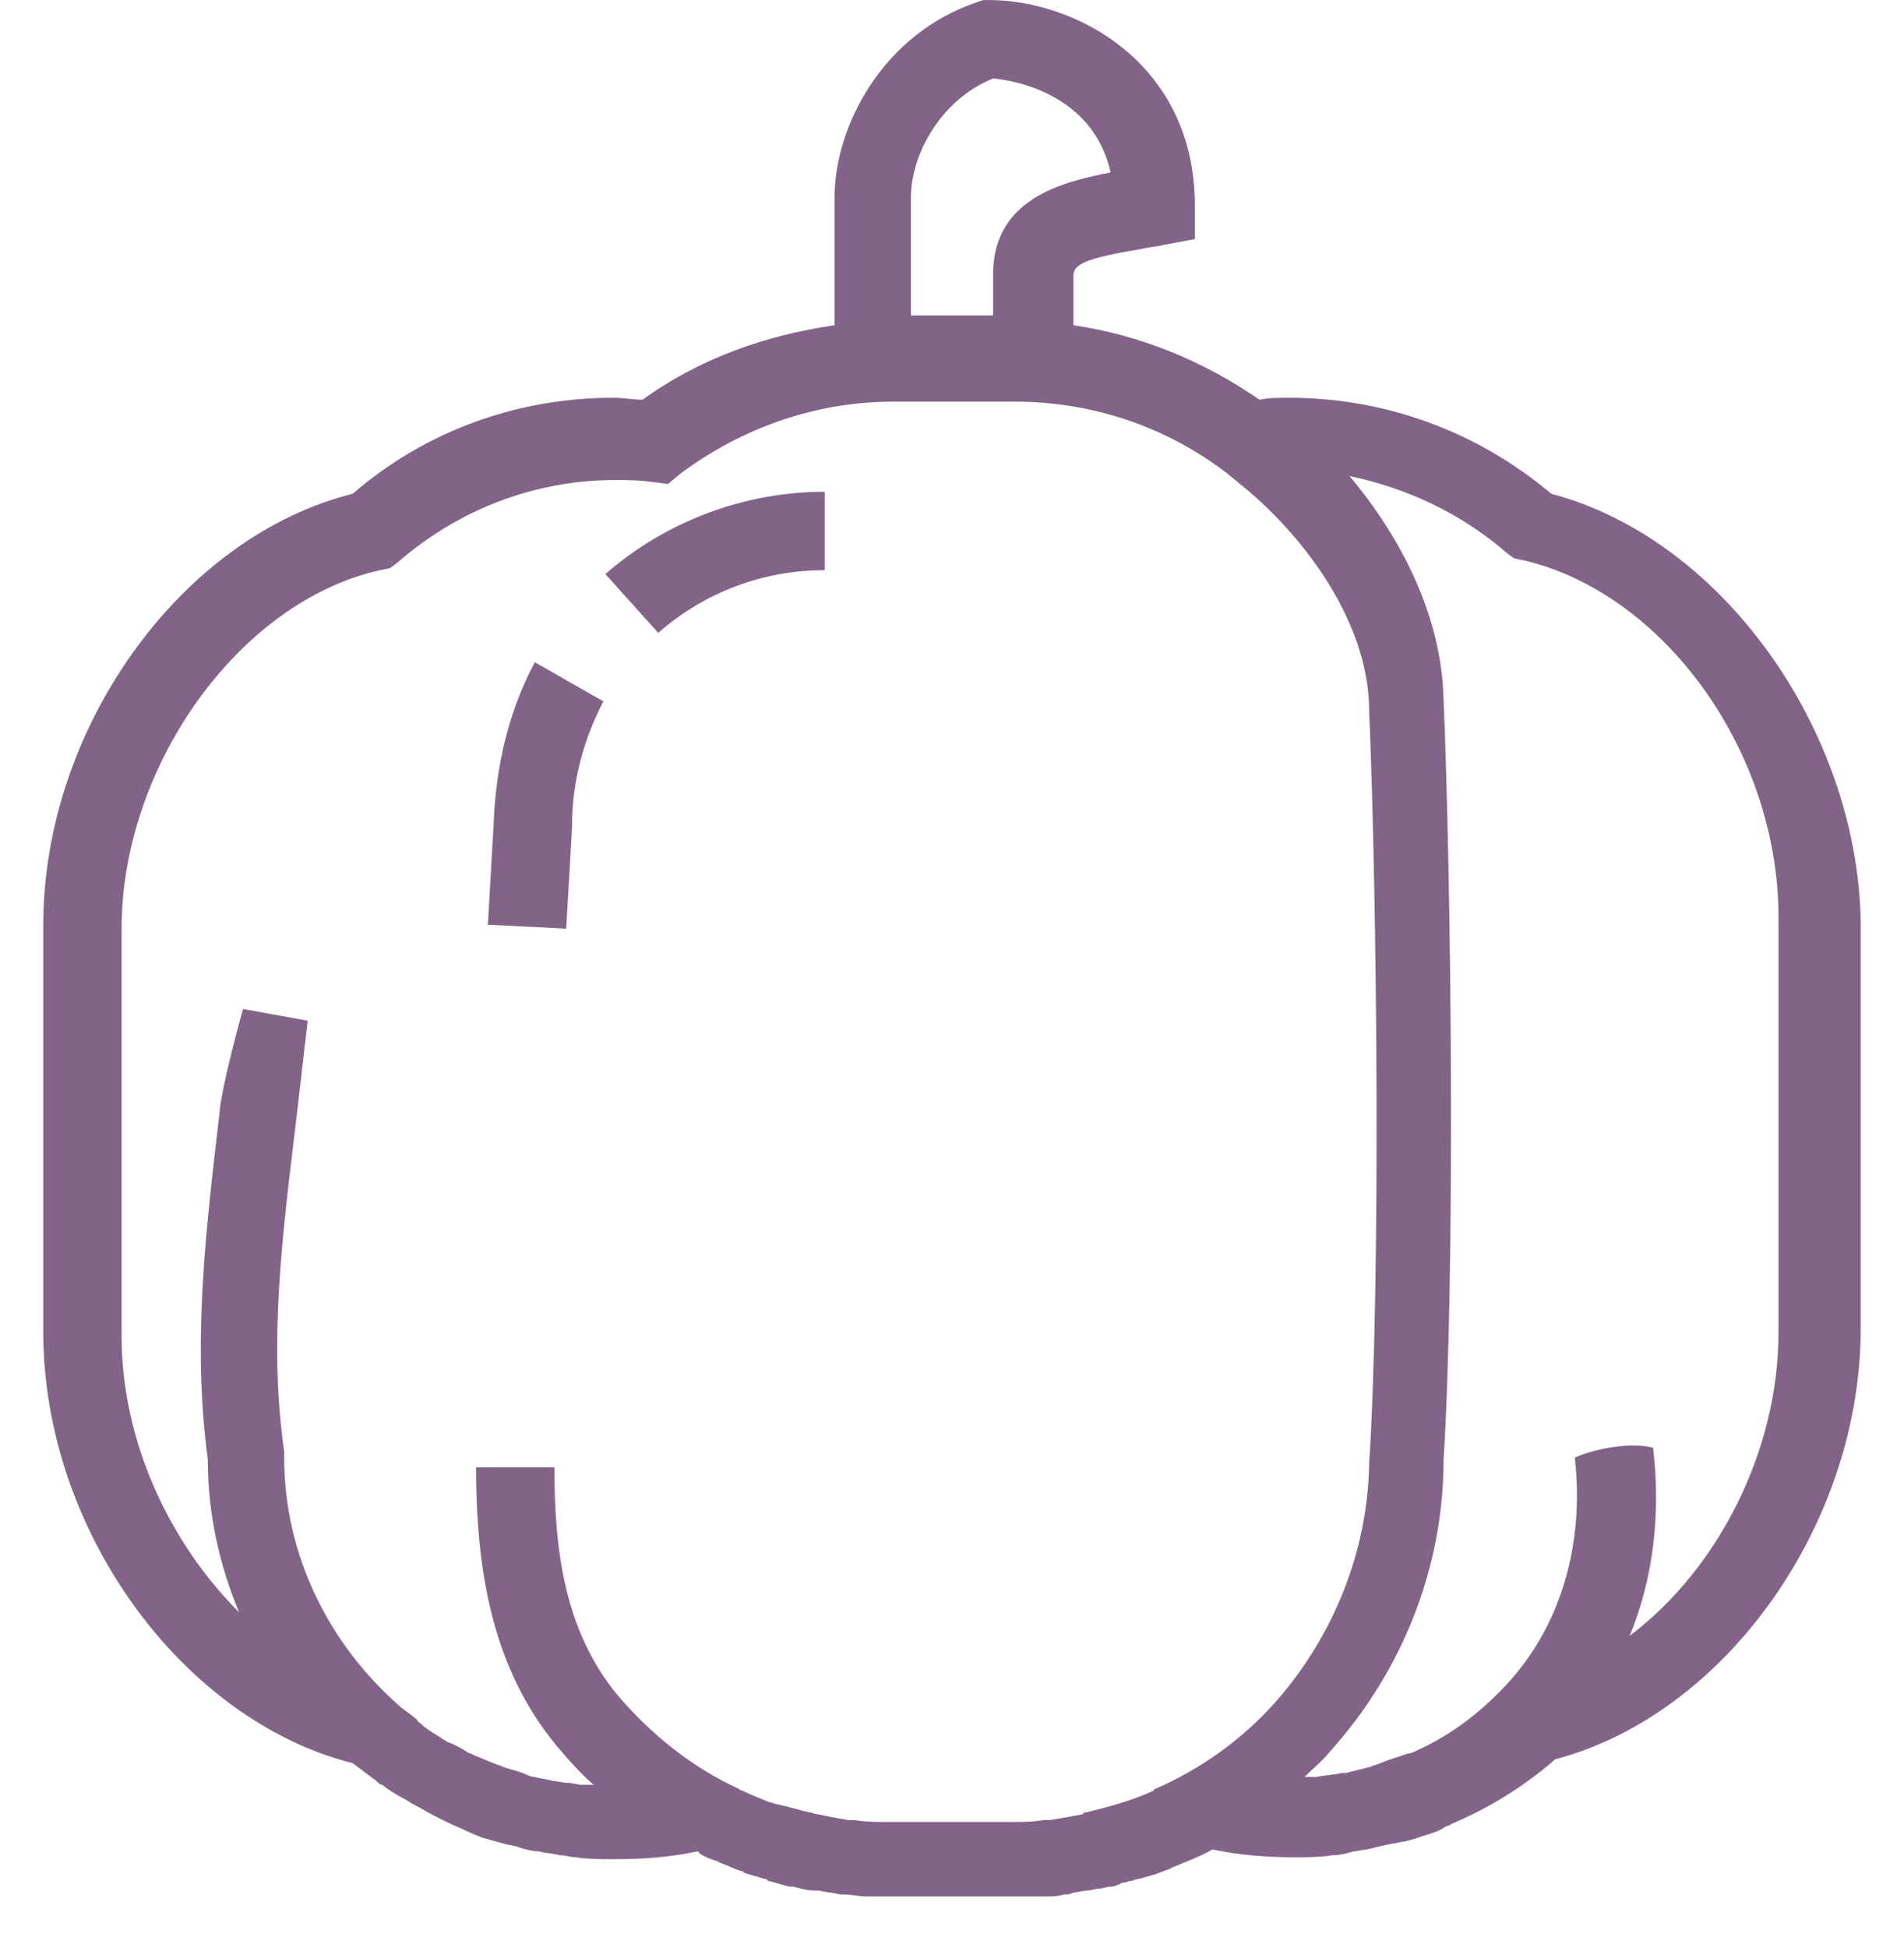 <svg width="44" height="45" viewBox="0 0 44 45" fill="none" xmlns="http://www.w3.org/2000/svg">
<path d="M35.849 11.407C34.129 9.958 32.002 9.189 29.785 9.189C29.558 9.189 29.332 9.189 29.106 9.234C27.793 8.329 26.345 7.741 24.806 7.514V6.383C24.806 6.111 25.032 5.976 26.39 5.749C26.571 5.704 26.707 5.704 26.888 5.659L27.612 5.523V4.754C27.612 1.45 24.851 0.001 22.86 0.001H22.724L22.588 0.047C20.416 0.771 19.285 2.898 19.285 4.573V7.514C17.7 7.741 16.162 8.284 14.849 9.234C14.623 9.234 14.397 9.189 14.17 9.189C11.953 9.189 9.825 9.958 8.151 11.407C4.168 12.402 1 16.838 1 21.363V30.777C1 35.348 4.213 39.739 8.151 40.734C8.332 40.87 8.513 41.006 8.694 41.142C8.739 41.187 8.784 41.232 8.83 41.232C9.011 41.368 9.147 41.458 9.328 41.549C9.418 41.594 9.463 41.639 9.554 41.685C9.735 41.775 9.871 41.866 10.052 41.956C10.142 42.002 10.233 42.047 10.323 42.092C10.504 42.182 10.64 42.228 10.821 42.318C10.912 42.364 11.047 42.409 11.138 42.454C11.319 42.499 11.455 42.545 11.636 42.59C11.772 42.635 11.907 42.635 11.998 42.68C12.134 42.726 12.315 42.771 12.45 42.771C12.632 42.816 12.767 42.816 12.948 42.861C13.084 42.861 13.175 42.907 13.31 42.907C13.582 42.952 13.899 42.952 14.216 42.952C14.849 42.952 15.483 42.907 16.116 42.771C16.116 42.771 16.162 42.771 16.162 42.816C16.297 42.907 16.433 42.952 16.569 42.997C16.614 42.997 16.614 43.042 16.66 43.042C16.795 43.088 16.976 43.178 17.112 43.223C17.157 43.223 17.157 43.223 17.203 43.269C17.338 43.314 17.519 43.359 17.655 43.404C17.7 43.404 17.7 43.404 17.746 43.45C17.927 43.495 18.062 43.54 18.244 43.586C18.289 43.586 18.289 43.586 18.334 43.586C18.515 43.631 18.651 43.676 18.832 43.676C18.877 43.676 18.877 43.676 18.922 43.676C19.104 43.721 19.239 43.721 19.42 43.767C19.465 43.767 19.465 43.767 19.511 43.767C19.692 43.767 19.828 43.812 20.009 43.812C20.054 43.812 20.099 43.812 20.099 43.812C20.28 43.812 20.506 43.812 20.688 43.812H23.494C23.675 43.812 23.856 43.812 24.037 43.812C24.082 43.812 24.172 43.812 24.218 43.812C24.354 43.812 24.444 43.812 24.58 43.767C24.67 43.767 24.715 43.767 24.806 43.721C24.897 43.721 25.032 43.676 25.123 43.676C25.213 43.676 25.304 43.631 25.394 43.631C25.485 43.631 25.575 43.586 25.666 43.586C25.756 43.586 25.847 43.54 25.938 43.495C26.028 43.495 26.073 43.45 26.164 43.45C26.254 43.404 26.39 43.404 26.481 43.359C26.526 43.359 26.616 43.314 26.662 43.314C26.797 43.269 26.888 43.223 27.024 43.178C27.069 43.178 27.069 43.133 27.114 43.133C27.431 42.997 27.703 42.907 28.019 42.726C28.653 42.861 29.287 42.907 29.92 42.907C30.192 42.907 30.509 42.907 30.78 42.861C30.961 42.861 31.142 42.816 31.278 42.771C31.369 42.771 31.504 42.726 31.595 42.726C31.776 42.68 31.957 42.635 32.183 42.59C32.274 42.59 32.364 42.545 32.455 42.545C32.636 42.499 32.772 42.454 32.907 42.409C33.043 42.364 33.224 42.318 33.36 42.228C33.405 42.182 33.496 42.182 33.541 42.137C34.401 41.775 35.215 41.277 35.94 40.644C39.877 39.603 43 35.213 43 30.687V21.273C42.91 16.838 39.787 12.448 35.849 11.407ZM21.05 4.573C21.05 3.577 21.728 2.31 22.95 1.812C23.448 1.857 25.259 2.174 25.666 3.984C24.489 4.211 22.95 4.618 22.95 6.338V7.288H21.05V4.573ZM29.468 39.331C28.698 40.191 27.748 40.87 26.707 41.323C26.707 41.323 26.662 41.323 26.662 41.368C26.164 41.594 25.666 41.73 25.123 41.866C25.078 41.866 25.032 41.866 25.032 41.911C24.806 41.956 24.535 42.002 24.263 42.047C24.218 42.047 24.172 42.047 24.127 42.047C23.856 42.092 23.629 42.092 23.358 42.092H20.552C20.28 42.092 20.009 42.092 19.737 42.047C19.692 42.047 19.647 42.047 19.601 42.047C19.33 42.002 19.103 41.956 18.877 41.911C18.832 41.911 18.741 41.866 18.696 41.866C18.47 41.82 18.198 41.73 17.972 41.685C17.927 41.685 17.836 41.639 17.791 41.639C17.565 41.549 17.338 41.458 17.157 41.368C17.112 41.368 17.067 41.323 17.067 41.323C15.981 40.825 15.03 40.055 14.261 39.15C13.039 37.657 12.812 35.801 12.812 33.9H11.002C11.002 36.254 11.364 38.517 12.858 40.327C13.129 40.644 13.401 40.961 13.718 41.232C13.627 41.232 13.537 41.232 13.446 41.232C13.356 41.232 13.22 41.187 13.129 41.187C12.993 41.187 12.858 41.142 12.767 41.142C12.632 41.096 12.496 41.096 12.36 41.051C12.269 41.051 12.179 41.006 12.088 40.961C11.953 40.915 11.772 40.87 11.636 40.825C11.545 40.779 11.5 40.779 11.409 40.734C11.274 40.689 11.093 40.598 10.957 40.553C10.912 40.508 10.821 40.508 10.776 40.463C10.64 40.372 10.459 40.282 10.323 40.236C10.278 40.191 10.233 40.191 10.188 40.146C10.052 40.055 9.871 39.965 9.735 39.829C9.69 39.784 9.644 39.784 9.644 39.739C9.509 39.603 9.328 39.512 9.192 39.377C7.608 37.973 6.567 35.937 6.567 33.674V33.538C6.205 31.004 6.522 28.56 6.838 25.935C6.929 25.165 7.11 23.581 7.11 23.581L5.616 23.31C5.616 23.31 5.119 25.075 5.073 25.708C4.756 28.424 4.44 31.004 4.802 33.719C4.802 34.986 5.073 36.163 5.526 37.249C3.897 35.62 2.81 33.267 2.81 30.868V21.454C2.81 17.698 5.526 13.896 8.784 13.172L9.011 13.127L9.192 12.991C10.595 11.769 12.36 11.09 14.216 11.09C14.487 11.09 14.759 11.09 15.075 11.135L15.438 11.18L15.709 10.954C17.157 9.868 18.877 9.279 20.642 9.279H23.448C25.259 9.279 26.978 9.868 28.381 10.954L28.653 11.18C29.965 12.221 31.64 14.258 31.64 16.43C31.821 20.639 31.912 29.601 31.64 33.81V33.855C31.595 35.846 30.825 37.792 29.468 39.331ZM41.099 30.777C41.099 33.538 39.696 36.254 37.66 37.792C38.203 36.48 38.384 34.986 38.203 33.448C37.75 33.312 36.89 33.448 36.392 33.674C36.618 35.665 36.075 37.566 34.808 38.924C34.175 39.603 33.45 40.146 32.59 40.508C32.59 40.508 32.59 40.508 32.545 40.508C32.41 40.553 32.274 40.598 32.138 40.644C32.002 40.689 31.912 40.734 31.776 40.779C31.731 40.779 31.685 40.825 31.64 40.825C31.459 40.87 31.278 40.915 31.097 40.961C31.052 40.961 31.006 40.961 31.006 40.961C30.825 41.006 30.644 41.006 30.418 41.051C30.328 41.051 30.237 41.051 30.147 41.051C30.328 40.87 30.554 40.689 30.735 40.463C32.41 38.607 33.36 36.208 33.36 33.719C33.632 29.42 33.541 20.458 33.36 16.159C33.315 14.213 32.364 12.402 31.188 10.999C32.5 11.271 33.767 11.859 34.808 12.764L34.989 12.9L35.215 12.945C38.474 13.715 41.099 17.381 41.099 21.183V30.777Z" fill="#826489"/>
<path d="M11.409 19.01C11.364 19.779 11.319 20.594 11.274 21.363L13.084 21.454C13.129 20.685 13.175 19.915 13.22 19.101V19.055C13.22 18.06 13.491 17.064 13.944 16.204L12.36 15.299C11.771 16.385 11.455 17.698 11.409 19.01Z" fill="#826489"/>
<path d="M15.211 14.62C16.297 13.669 17.655 13.172 19.058 13.172V11.361C17.203 11.361 15.392 12.04 13.989 13.262L15.211 14.62Z" fill="#826489"/>
</svg>
